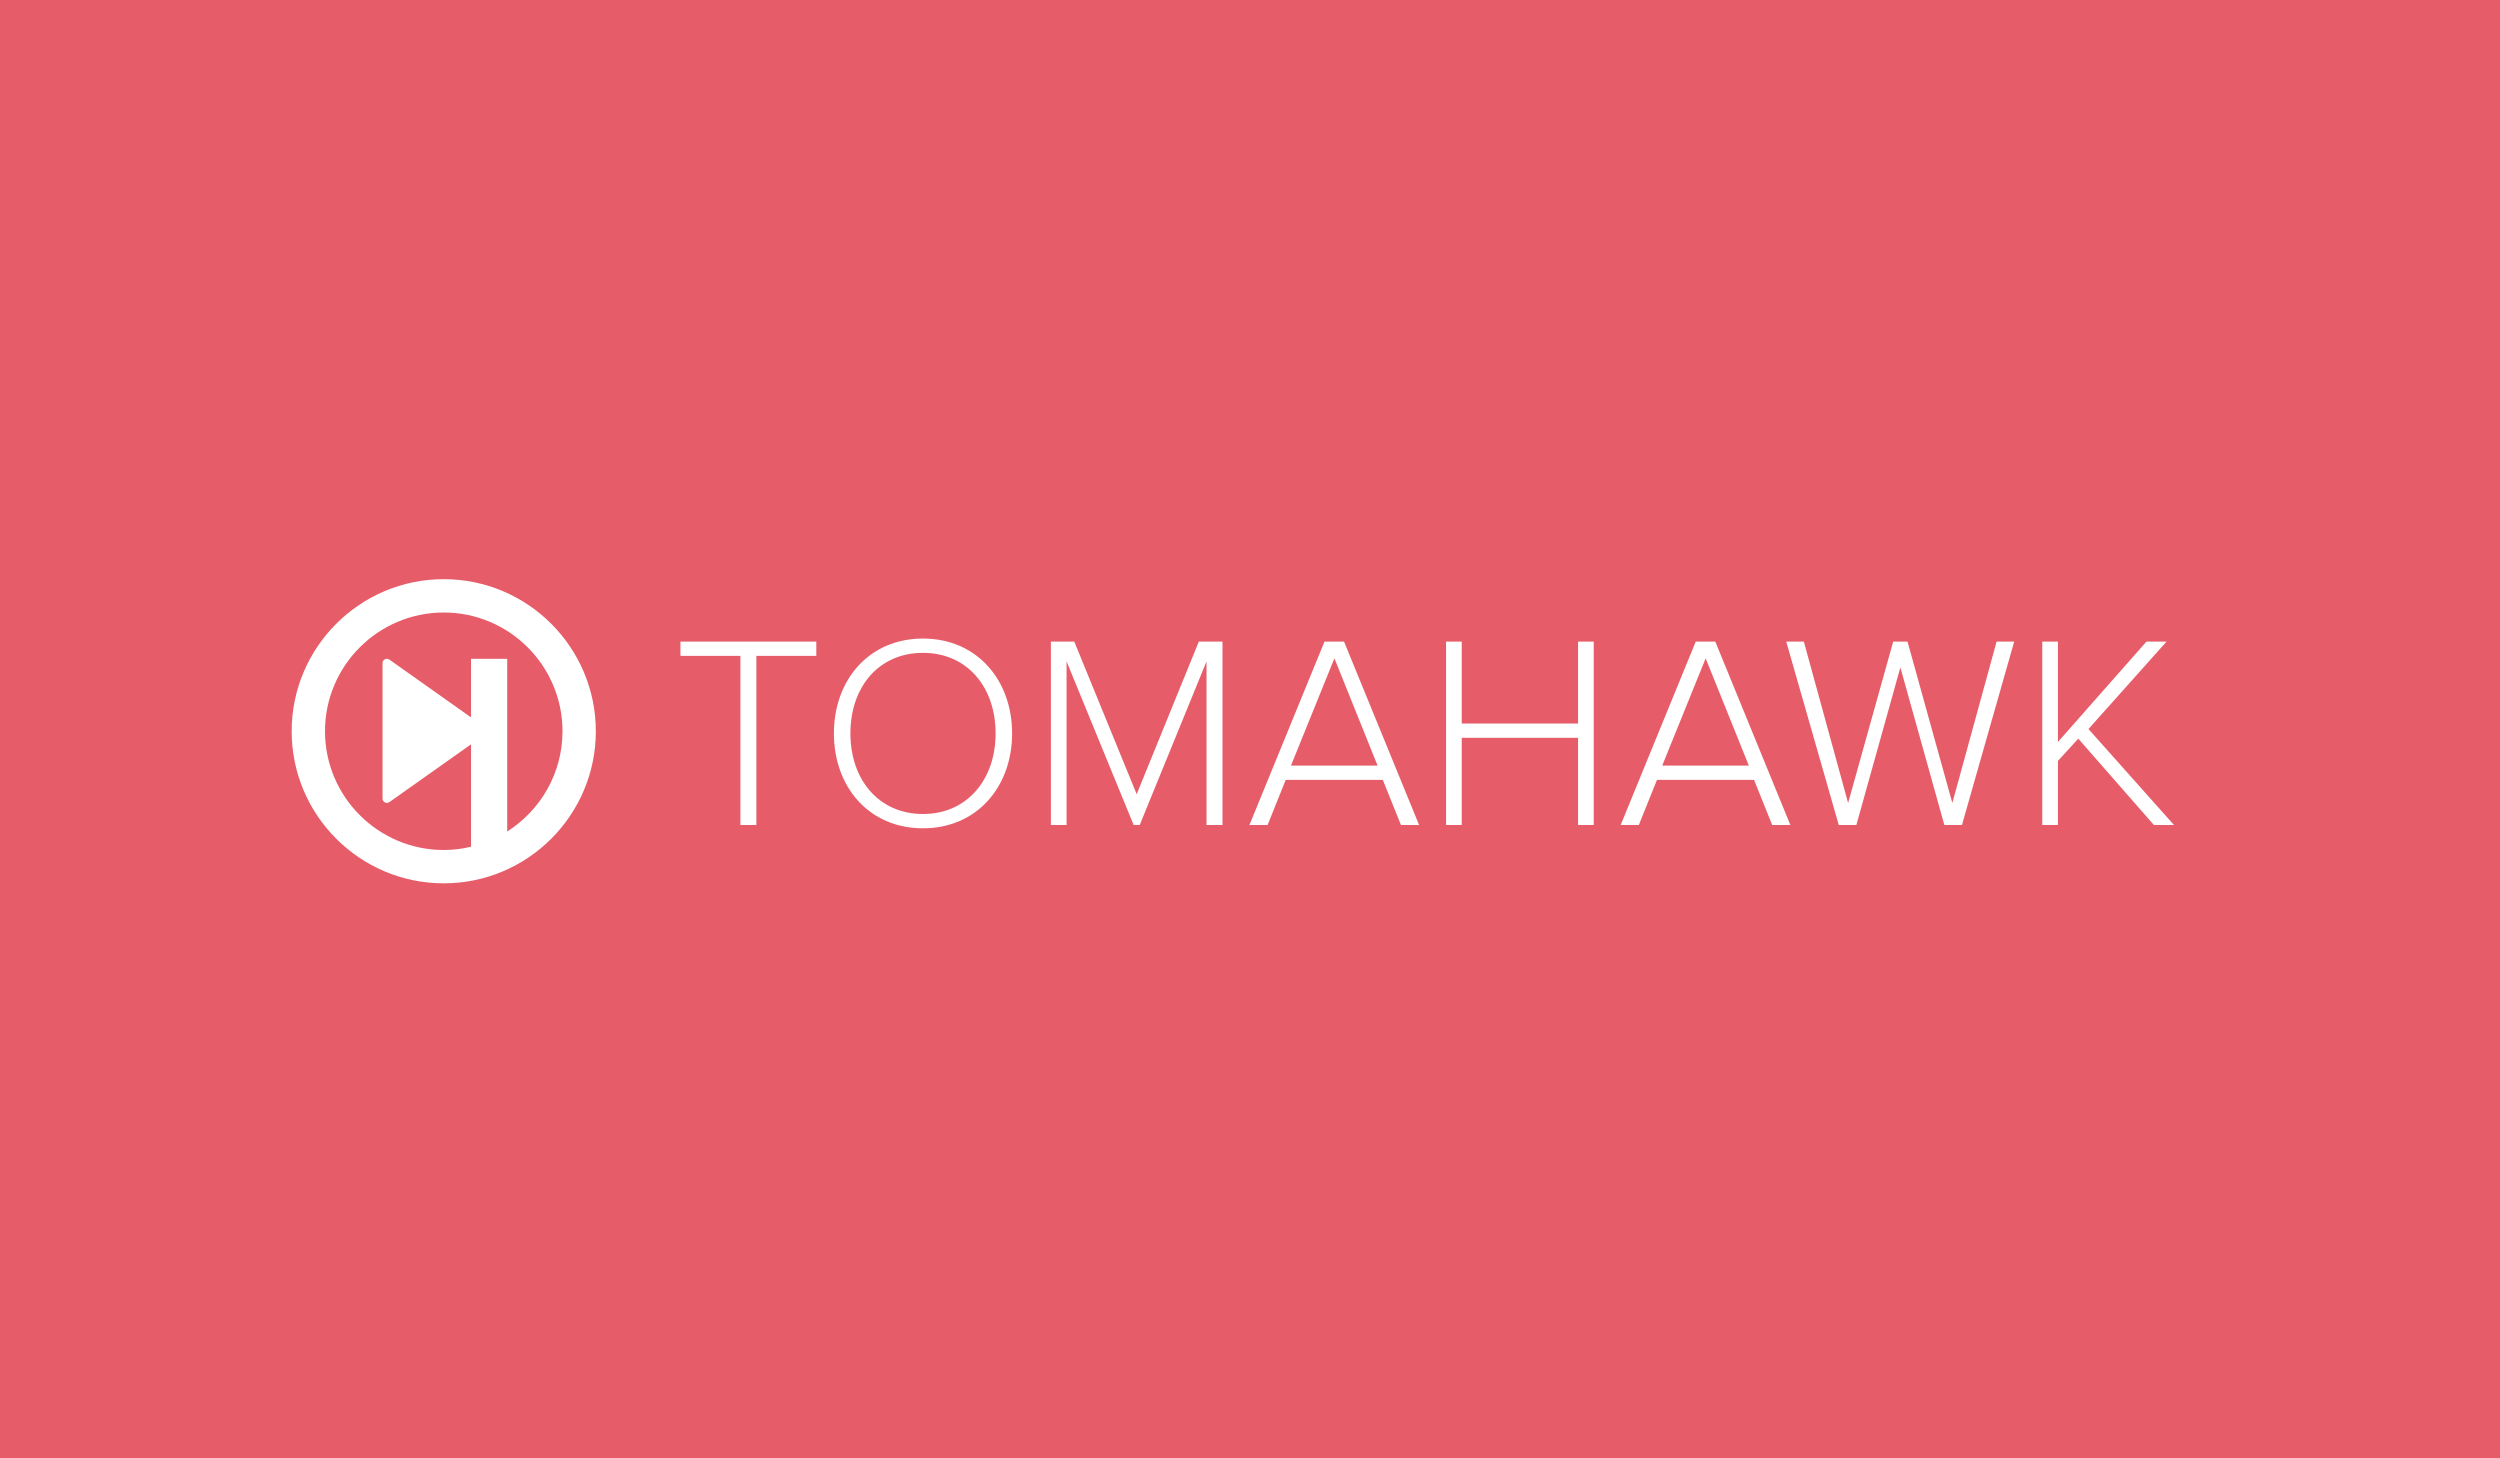 <svg xmlns="http://www.w3.org/2000/svg" xmlns:xlink="http://www.w3.org/1999/xlink" width="600" height="350" version="1.1" viewBox="0 0 600 350"><title>splash-unrounded</title><description>Created with Sketch (http://www.bohemiancoding.com/sketch)</description><g id="Page-1" fill="none" fill-rule="evenodd" stroke="none" stroke-width="1"><g id="splash"><g id="Page-1"><rect id="Rectangle-1" width="600" height="350" x="0" y="0" fill="#E65D69"/><g id="Shape-+-Shape" transform="translate(70, 139)"><path id="Shape" d="M36.5,8 C20.783,8 8,20.783 8,36.498 C8,52.213 20.782,65 36.5,65 C38.754,65 40.941,64.721 43.046,64.221 L43.046,39.638 L23.443,53.509 C23.27,53.628 23.054,53.696 22.846,53.696 C22.684,53.696 22.519,53.662 22.371,53.577 C22.023,53.4 21.807,53.043 21.807,52.661 L21.807,20.143 C21.807,19.761 22.023,19.401 22.371,19.219 C22.718,19.049 23.129,19.079 23.443,19.299 L43.046,33.172 L43.046,19.105 L43.881,19.105 L51.73,19.105 L51.73,60.559 C59.695,55.501 65,46.616 65,36.497 C65,20.783 52.214,8 36.5,8 L36.5,8 L36.5,8 Z"/><path id="Shape" fill="#FFF" d="M36.502,0 C16.373,0 0,16.374 0,36.5 C0,56.627 16.373,73 36.502,73 C56.626,73 73,56.627 73,36.5 C72.999,16.374 56.626,0 36.502,0 L36.502,0 L36.502,0 Z M51.73,60.559 L51.73,19.105 L43.88,19.105 L43.046,19.105 L43.046,33.172 L23.443,19.299 C23.13,19.079 22.718,19.049 22.371,19.219 C22.023,19.401 21.807,19.761 21.807,20.143 L21.807,52.661 C21.807,53.043 22.023,53.4 22.371,53.577 C22.519,53.662 22.684,53.696 22.845,53.696 C23.053,53.696 23.268,53.628 23.443,53.509 L43.046,39.638 L43.046,64.221 C40.94,64.72 38.754,65 36.5,65 C20.782,65 8,52.213 8,36.498 C8,20.783 20.781,8 36.5,8 C52.213,8 65,20.783 65,36.498 C64.999,46.616 59.694,55.501 51.73,60.559 L51.73,60.559 L51.73,60.559 Z"/></g><path id="TOMAHAWK" fill="#FFF" d="M181.526,198 L181.526,157.41 L195.914,157.41 L195.914,153.978 L163.31,153.978 L163.31,157.41 L177.698,157.41 L177.698,198 L181.526,198 Z M221.522,198.792 C234.392,198.792 242.906,188.892 242.906,176.022 C242.906,163.152 234.392,153.252 221.522,153.252 C208.586,153.252 200.138,163.152 200.138,176.022 C200.138,188.892 208.586,198.792 221.522,198.792 Z M221.522,195.36 C210.896,195.36 204.098,187.11 204.098,176.022 C204.098,164.868 210.896,156.684 221.522,156.684 C232.082,156.684 238.946,164.868 238.946,176.022 C238.946,187.11 232.082,195.36 221.522,195.36 Z M293.396,198 L293.396,153.978 L287.72,153.978 L272.804,190.608 L257.822,153.978 L252.212,153.978 L252.212,198 L255.974,198 L255.974,158.73 L272.078,198 L273.53,198 L289.568,158.73 L289.568,198 L293.396,198 Z M340.586,198 L322.568,153.978 L317.882,153.978 L299.864,198 L304.22,198 L308.576,187.176 L331.874,187.176 L336.23,198 L340.586,198 Z M330.62,183.744 L309.83,183.744 L320.258,158.004 L330.62,183.744 Z M382.496,198 L382.496,153.978 L378.734,153.978 L378.734,173.646 L350.816,173.646 L350.816,153.978 L347.054,153.978 L347.054,198 L350.816,198 L350.816,177.078 L378.734,177.078 L378.734,198 L382.496,198 Z M429.686,198 L411.668,153.978 L406.982,153.978 L388.964,198 L393.32,198 L397.676,187.176 L420.974,187.176 L425.33,198 L429.686,198 Z M419.72,183.744 L398.93,183.744 L409.358,158.004 L419.72,183.744 Z M470.87,198 L483.41,153.978 L479.186,153.978 L468.56,192.72 L457.802,153.978 L454.37,153.978 L443.546,192.72 L432.92,153.978 L428.696,153.978 L441.302,198 L445.526,198 L456.086,160.182 L466.646,198 L470.87,198 Z M521.756,198 L501.23,174.966 L519.974,153.978 L515.156,153.978 L493.904,178.068 L493.904,153.978 L490.142,153.978 L490.142,198 L493.904,198 L493.904,182.622 L498.788,177.276 L516.938,198 L521.756,198 Z"/></g></g></g></svg>
